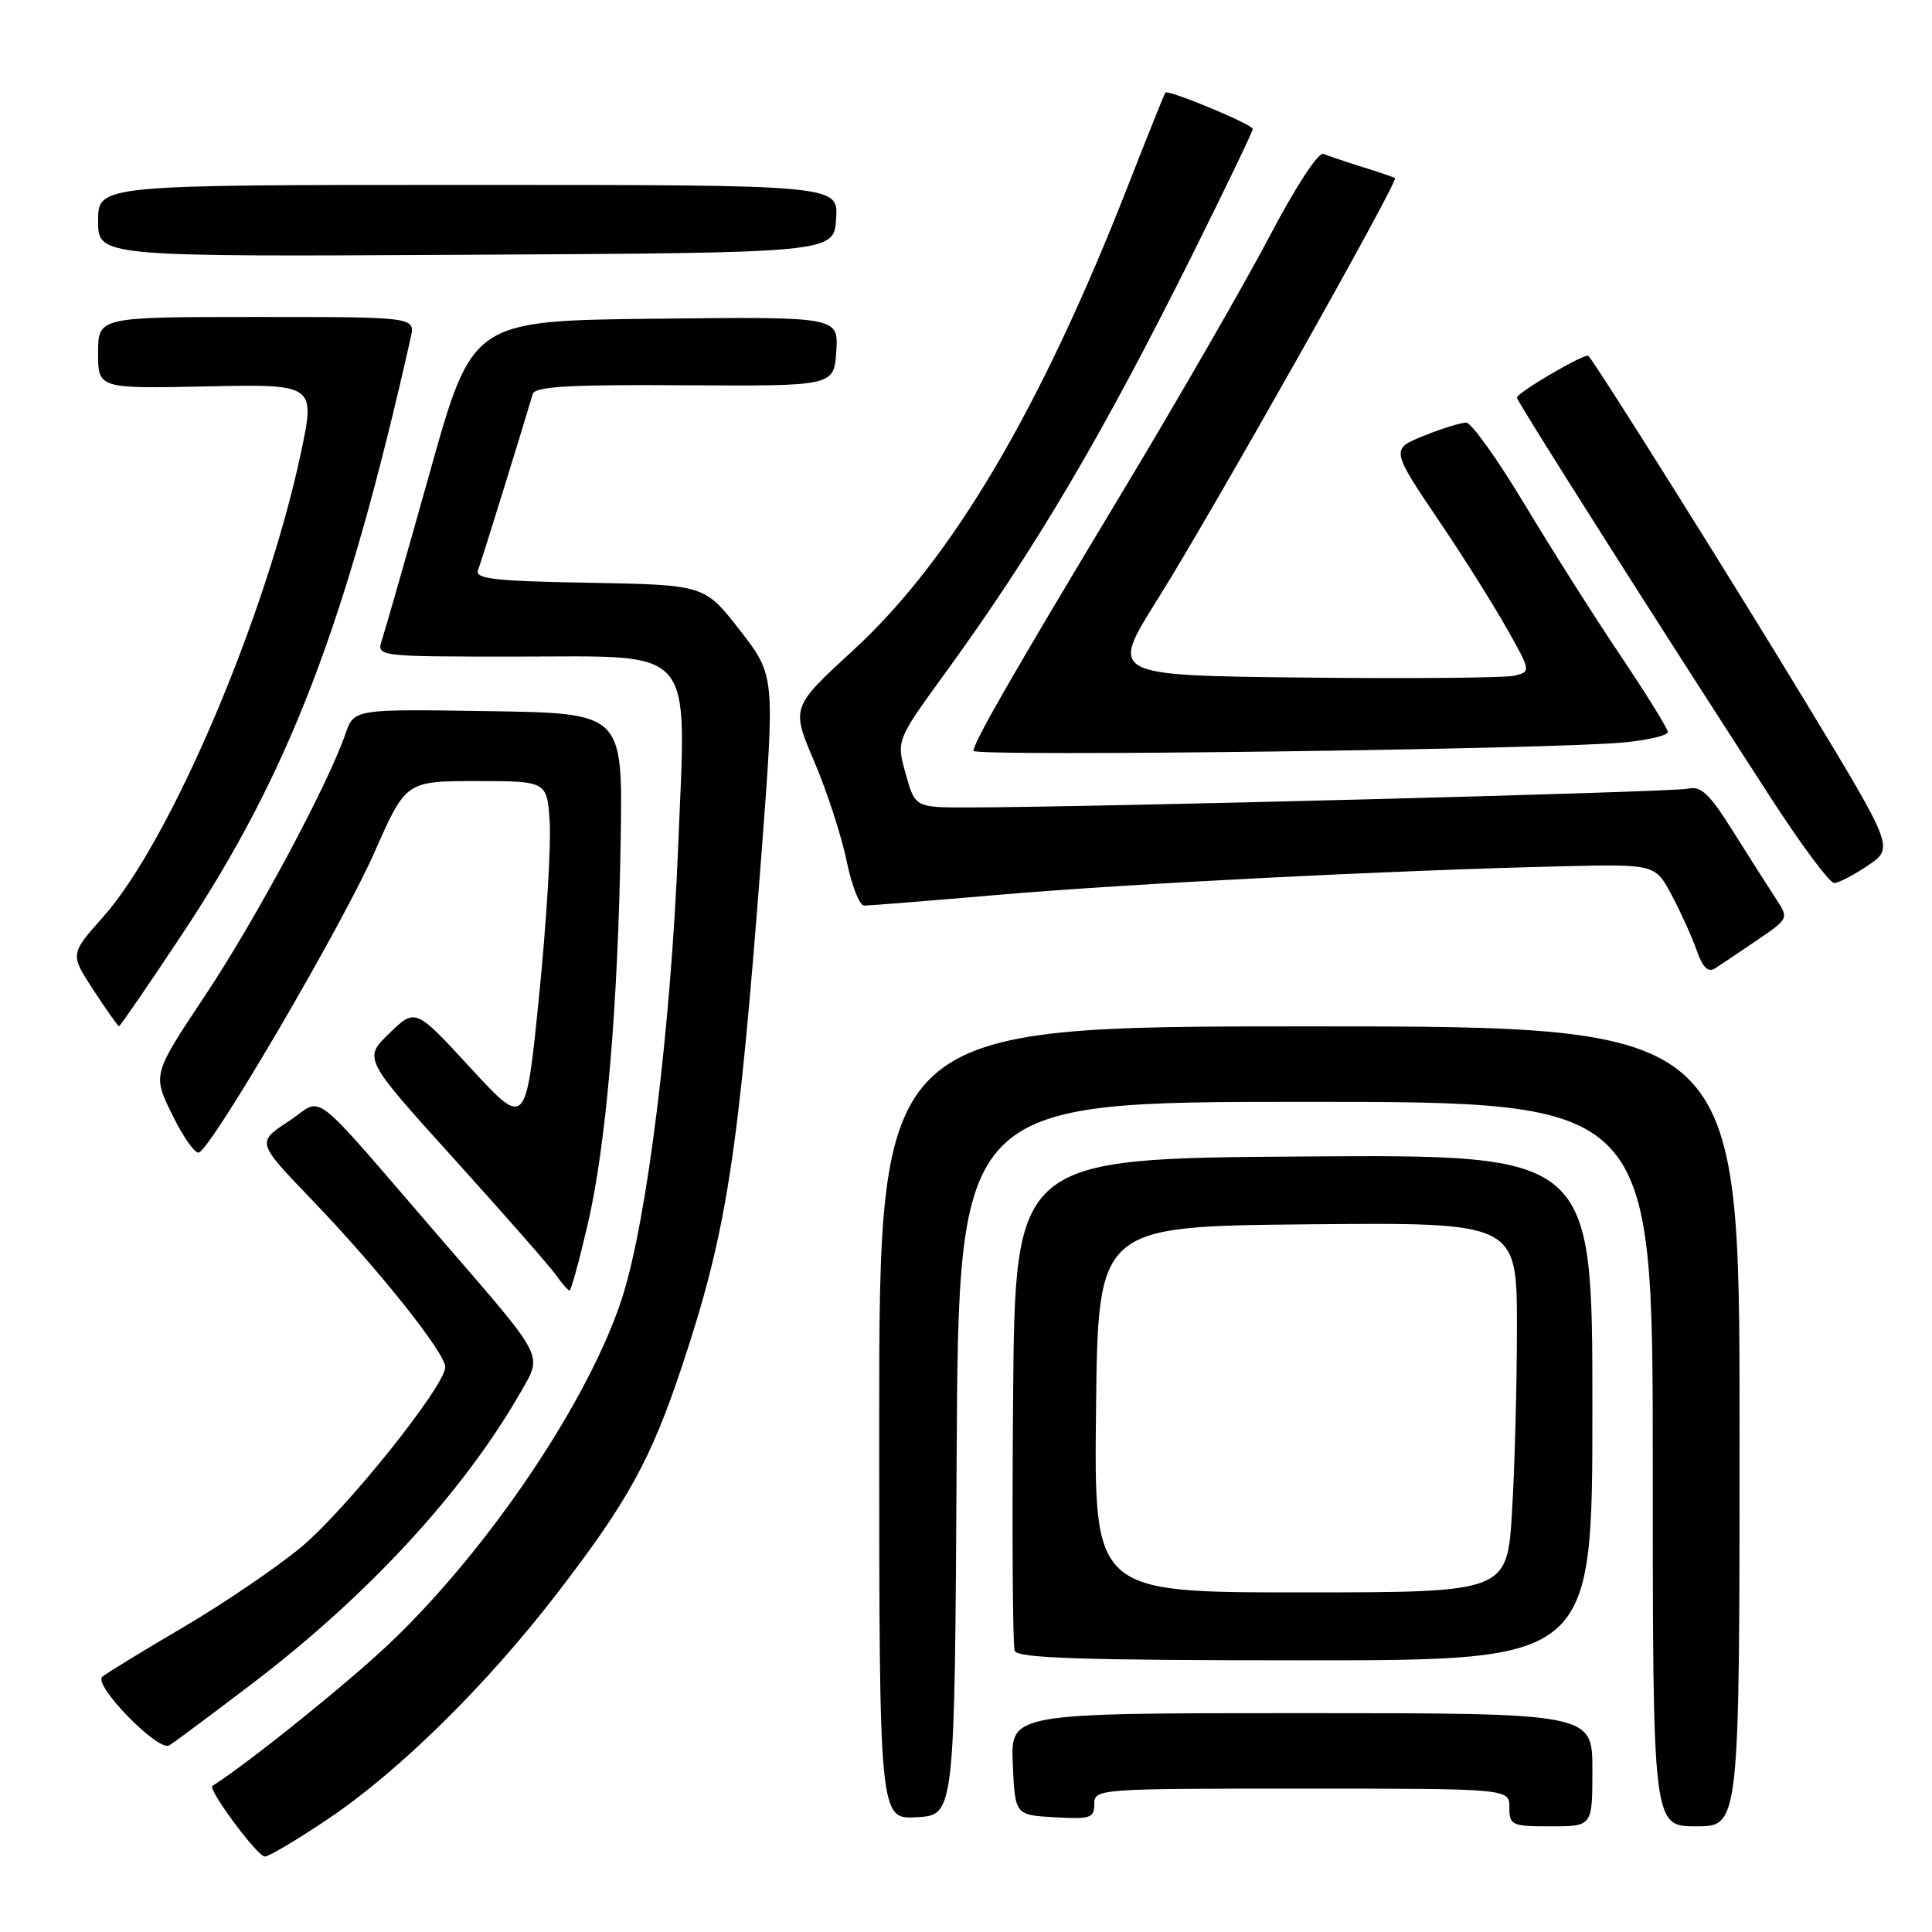 <?xml version="1.0" encoding="UTF-8" standalone="no"?>
<!DOCTYPE svg PUBLIC "-//W3C//DTD SVG 1.1//EN" "http://www.w3.org/Graphics/SVG/1.1/DTD/svg11.dtd" >
<svg xmlns="http://www.w3.org/2000/svg" xmlns:xlink="http://www.w3.org/1999/xlink" version="1.1" viewBox="0 0 256 256">
 <g >
 <path fill="currentColor"
d=" M 43.59 240.94 C 52.94 234.63 64.44 223.30 73.73 211.24 C 83.22 198.93 86.26 193.39 90.40 180.94 C 96.32 163.12 97.84 153.25 100.91 113.00 C 102.69 89.50 102.69 89.50 98.03 83.50 C 93.36 77.50 93.36 77.50 78.08 77.22 C 65.47 77.00 62.90 76.70 63.34 75.55 C 63.78 74.42 69.01 57.55 70.59 52.21 C 70.88 51.21 75.39 50.95 90.73 51.05 C 110.50 51.17 110.50 51.17 110.81 46.57 C 111.11 41.96 111.11 41.96 86.85 42.23 C 62.59 42.50 62.59 42.50 56.98 62.50 C 53.90 73.50 51.03 83.51 50.62 84.75 C 49.87 87.00 49.87 87.00 68.36 87.00 C 92.52 87.00 90.94 85.15 89.86 112.17 C 88.89 136.22 85.77 161.47 82.49 171.80 C 78.18 185.33 64.84 205.20 51.63 217.75 C 46.00 223.09 32.94 233.60 28.15 236.64 C 27.48 237.06 34.11 246.00 35.09 246.00 C 35.64 246.00 39.46 243.72 43.59 240.94 Z  M 211.00 234.50 C 211.00 227.00 211.00 227.00 172.45 227.00 C 133.91 227.00 133.91 227.00 134.20 233.75 C 134.50 240.50 134.50 240.50 139.75 240.80 C 144.48 241.07 145.00 240.90 145.00 239.05 C 145.00 237.03 145.43 237.00 172.50 237.00 C 200.00 237.00 200.00 237.00 200.00 239.50 C 200.00 241.86 200.30 242.00 205.50 242.00 C 211.00 242.00 211.00 242.00 211.00 234.50 Z  M 230.50 189.00 C 230.50 136.00 230.50 136.00 173.50 136.00 C 116.50 136.00 116.50 136.00 116.50 188.54 C 116.50 241.09 116.50 241.09 121.50 240.79 C 126.50 240.50 126.50 240.50 126.76 193.25 C 127.02 146.00 127.02 146.00 173.01 146.00 C 219.00 146.00 219.00 146.00 219.00 194.00 C 219.00 242.00 219.00 242.00 224.75 242.00 C 230.50 242.00 230.50 242.00 230.50 189.00 Z  M 33.44 223.07 C 48.85 211.34 61.51 197.57 69.04 184.38 C 71.89 179.39 72.30 180.19 58.73 164.50 C 40.41 143.31 43.10 145.40 38.24 148.58 C 34.00 151.36 34.00 151.36 41.28 158.93 C 50.03 168.02 59.00 179.26 59.00 181.14 C 59.00 183.63 45.87 200.03 39.91 205.00 C 36.67 207.69 29.63 212.48 24.26 215.63 C 18.89 218.78 14.07 221.73 13.55 222.19 C 12.30 223.26 20.96 232.13 22.42 231.28 C 23.01 230.93 27.97 227.24 33.44 223.07 Z  M 211.00 186.49 C 211.00 152.98 211.00 152.98 172.75 153.24 C 134.50 153.50 134.50 153.50 134.24 185.49 C 134.09 203.09 134.19 218.05 134.45 218.74 C 134.83 219.72 143.33 220.00 172.97 220.00 C 211.00 220.00 211.00 220.00 211.00 186.49 Z  M 77.87 162.25 C 80.33 151.71 81.90 133.30 82.25 111.00 C 82.50 94.50 82.50 94.50 64.71 94.23 C 46.91 93.95 46.91 93.95 45.78 97.23 C 43.42 104.05 33.85 121.90 27.16 131.94 C 20.21 142.38 20.21 142.38 22.82 147.70 C 24.25 150.63 25.84 152.89 26.35 152.72 C 28.07 152.14 45.36 122.58 49.59 113.00 C 53.78 103.50 53.78 103.50 63.14 103.50 C 72.50 103.50 72.50 103.50 72.84 109.00 C 73.03 112.03 72.40 122.37 71.43 131.98 C 69.68 149.46 69.68 149.46 62.36 141.52 C 55.04 133.57 55.04 133.57 51.59 136.92 C 48.14 140.26 48.14 140.26 60.22 153.62 C 66.87 160.98 72.94 167.89 73.71 169.00 C 74.48 170.10 75.28 171.00 75.47 171.00 C 75.67 171.00 76.75 167.06 77.87 162.25 Z  M 24.16 123.75 C 38.31 102.43 45.89 82.65 54.42 44.75 C 55.04 42.00 55.04 42.00 34.02 42.00 C 13.00 42.00 13.00 42.00 13.00 46.75 C 13.00 51.50 13.00 51.50 27.41 51.20 C 41.81 50.90 41.81 50.90 39.83 60.20 C 35.23 81.76 22.54 111.51 13.69 121.47 C 9.27 126.43 9.27 126.43 12.39 131.20 C 14.10 133.82 15.62 135.97 15.77 135.98 C 15.91 135.99 19.69 130.49 24.16 123.75 Z  M 232.79 124.60 C 237.03 121.71 237.04 121.71 235.33 119.10 C 234.39 117.67 231.86 113.69 229.70 110.26 C 226.50 105.14 225.40 104.10 223.64 104.51 C 221.66 104.96 144.59 106.97 128.38 106.99 C 121.26 107.00 121.26 107.00 120.01 102.55 C 118.77 98.10 118.77 98.10 125.16 89.30 C 137.14 72.82 145.95 57.91 158.07 33.59 C 162.43 24.84 166.00 17.41 166.00 17.09 C 166.00 16.49 154.81 11.84 154.42 12.27 C 154.30 12.40 152.09 17.90 149.51 24.50 C 137.88 54.25 126.12 74.15 113.11 86.11 C 104.83 93.72 104.83 93.72 107.88 100.88 C 109.56 104.82 111.49 110.74 112.17 114.02 C 112.84 117.31 113.89 120.00 114.50 120.00 C 115.10 120.00 123.22 119.35 132.55 118.55 C 149.81 117.07 184.51 115.32 206.92 114.79 C 219.33 114.50 219.33 114.50 221.54 118.67 C 222.75 120.96 224.24 124.25 224.84 125.98 C 225.61 128.19 226.33 128.89 227.24 128.32 C 227.95 127.87 230.45 126.20 232.79 124.60 Z  M 247.53 114.67 C 250.96 112.34 250.96 112.34 239.19 92.92 C 229.26 76.53 211.55 48.31 210.47 47.16 C 210.07 46.73 201.00 52.02 201.00 52.70 C 201.00 53.19 219.50 82.35 234.66 105.75 C 238.67 111.94 242.43 117.00 243.03 117.00 C 243.62 117.00 245.65 115.95 247.53 114.67 Z  M 215.25 98.37 C 218.41 98.06 221.00 97.44 221.00 97.00 C 221.00 96.57 218.17 92.00 214.71 86.85 C 211.25 81.71 205.52 72.66 201.97 66.75 C 198.42 60.84 194.96 56.00 194.28 56.00 C 193.60 56.00 191.21 56.73 188.96 57.63 C 184.18 59.54 184.15 59.35 191.14 69.71 C 194.01 73.96 197.82 80.03 199.62 83.21 C 202.86 88.94 202.87 88.99 200.69 89.53 C 199.49 89.82 186.92 89.94 172.78 89.78 C 147.05 89.50 147.05 89.50 153.33 79.50 C 160.48 68.11 185.36 23.97 184.84 23.60 C 184.65 23.47 182.70 22.80 180.50 22.12 C 178.30 21.43 175.99 20.65 175.36 20.39 C 174.70 20.11 171.67 24.75 168.20 31.36 C 164.89 37.65 156.14 52.86 148.74 65.15 C 133.99 89.67 129.00 98.36 129.00 99.49 C 129.00 100.29 205.84 99.30 215.25 98.37 Z  M 110.79 29.00 C 111.09 24.50 111.09 24.50 62.04 24.50 C 13.00 24.50 13.00 24.50 13.00 29.26 C 13.00 34.02 13.00 34.02 61.75 33.76 C 110.50 33.50 110.50 33.50 110.79 29.00 Z  M 145.23 186.75 C 145.50 162.50 145.50 162.50 173.25 162.23 C 201.00 161.97 201.00 161.97 201.00 175.83 C 201.00 183.45 200.71 194.48 200.35 200.34 C 199.70 211.00 199.70 211.00 172.33 211.00 C 144.96 211.00 144.96 211.00 145.23 186.75 Z "/>
</g>
</svg>